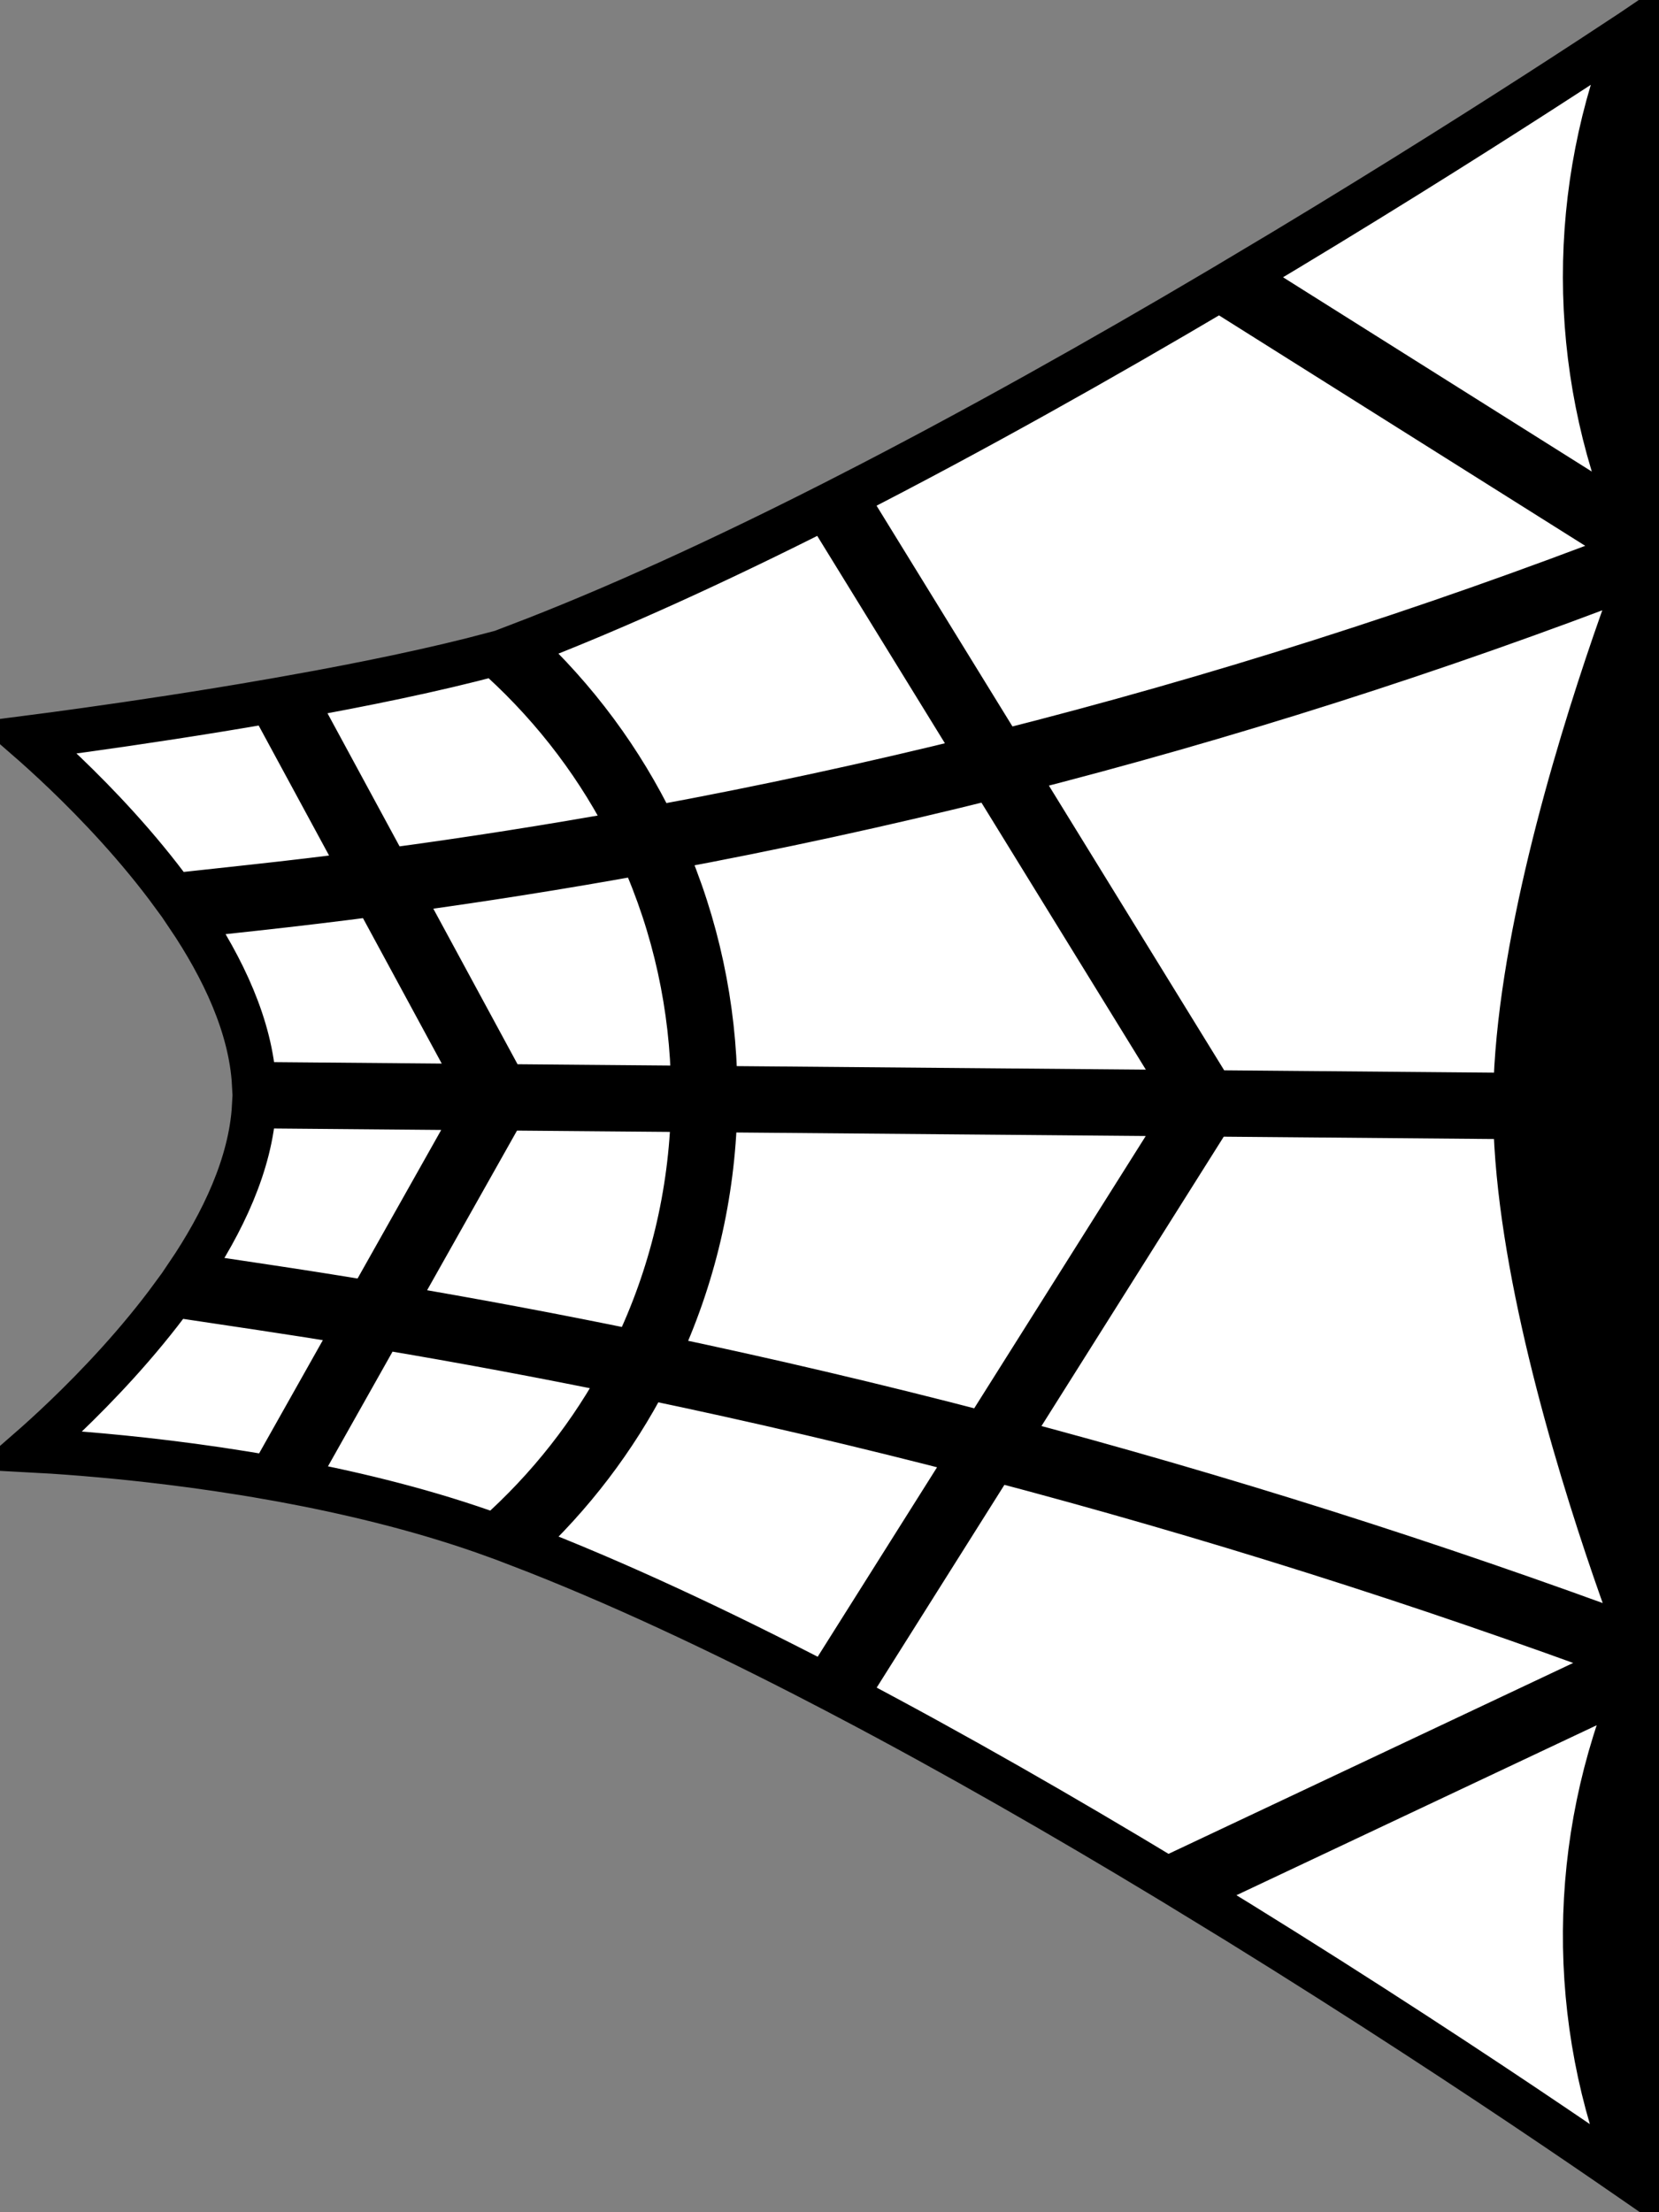 <svg width="75" height="100" viewBox="0 0 75 100" fill="none" xmlns="http://www.w3.org/2000/svg">
<rect x="0" y="0" width="75" height="100" fill="#808080" stroke="none"/>
<path d="M21.5 50L75 0V100L21.5 50Z" fill="black"/>
<path d="M70.083 38.883C69.228 42.437 68.567 46.193 68.505 49.496L54.781 49.377L45.856 34.882C55.441 32.448 64.881 29.441 74.126 25.876C74.114 25.907 74.102 25.94 74.09 25.973C73.812 26.712 73.423 27.775 72.978 29.068C72.09 31.654 70.977 35.17 70.083 38.883ZM44.839 35.138L53.6 49.367L32.336 49.184C32.294 45.491 31.518 41.804 30.006 38.361C34.983 37.438 39.929 36.363 44.839 35.138ZM28.994 38.547C30.512 41.919 31.292 45.544 31.336 49.175L22.799 49.102L18.023 40.283C21.694 39.786 25.352 39.207 28.994 38.547ZM16.962 40.424L21.657 49.092L11.486 49.004C11.341 46.403 10.083 43.761 8.499 41.406L11.595 41.069C13.387 40.873 15.176 40.658 16.962 40.424ZM11.486 40.074L7.844 40.471C6.242 38.277 4.397 36.343 2.938 34.945C2.252 34.288 1.65 33.748 1.196 33.353C1.855 33.268 2.773 33.147 3.876 32.992C6.107 32.681 9.096 32.236 12.232 31.69L16.452 39.482C14.799 39.696 13.144 39.894 11.486 40.074ZM17.514 39.343L13.27 31.507C16.417 30.943 19.652 30.281 22.366 29.554L22.654 29.818C25.165 32.111 27.13 34.76 28.55 37.611C24.886 38.27 21.207 38.848 17.514 39.343ZM29.573 37.424C28.109 34.408 26.065 31.604 23.439 29.18C27.816 27.507 32.551 25.328 37.316 22.919L44.289 34.244C39.418 35.453 34.51 36.514 29.573 37.424ZM45.306 33.99L38.21 22.464C44.025 19.491 49.862 16.199 55.126 13.086L73.893 24.894C64.547 28.504 55 31.541 45.306 33.99ZM73.874 23.701L56.092 12.512C61.445 9.327 66.153 6.362 69.565 4.166C71.346 3.019 72.774 2.082 73.757 1.431C73.786 1.412 73.815 1.393 73.843 1.374C70.916 8.528 70.926 16.553 73.874 23.701ZM54.774 50.377L68.505 50.496C68.566 53.8 69.227 57.56 70.083 61.117C70.977 64.83 72.09 68.346 72.978 70.932C73.423 72.225 73.812 73.288 74.09 74.027C74.105 74.067 74.119 74.106 74.134 74.144C64.738 70.662 55.187 67.637 45.513 65.078L54.774 50.377ZM44.954 65.964C54.676 68.526 64.273 71.559 73.713 75.054L52.771 84.933C48.149 82.14 43.173 79.274 38.212 76.666L44.954 65.964ZM43.939 65.699L37.322 76.201C32.56 73.725 27.825 71.502 23.447 69.823C25.871 67.587 27.802 65.02 29.236 62.257C34.165 63.285 39.068 64.433 43.939 65.699ZM28.217 62.046C26.775 64.753 24.834 67.26 22.393 69.428C19.423 68.346 16.259 67.562 13.279 66.994L17.22 59.995C20.899 60.613 24.565 61.296 28.217 62.046ZM16.17 59.821L12.239 66.803C8.958 66.222 5.952 65.898 3.743 65.718C2.756 65.638 1.927 65.586 1.303 65.553C1.743 65.169 2.305 64.661 2.938 64.055C4.394 62.66 6.236 60.73 7.836 58.54L11.813 59.136C13.267 59.354 14.72 59.582 16.17 59.821ZM8.479 57.625C10.071 55.265 11.338 52.614 11.486 50.004L21.649 50.092L16.693 58.893C15.118 58.632 13.541 58.383 11.961 58.147L8.479 57.625ZM28.687 61.121C25.052 60.372 21.403 59.688 17.741 59.069L22.791 50.102L31.33 50.175C31.235 53.934 30.353 57.673 28.687 61.121ZM29.695 61.331C31.357 57.81 32.236 54.005 32.33 50.184L53.599 50.367L44.499 64.811C39.594 63.531 34.658 62.37 29.695 61.331ZM53.797 85.555L73.986 76.031C70.936 83.225 70.88 91.336 73.817 98.563C73.733 98.505 73.645 98.444 73.554 98.381C72.437 97.608 70.817 96.5 68.81 95.156C64.966 92.584 59.697 89.148 53.797 85.555Z" fill="white" stroke="black" stroke-width="2"/>
</svg>
